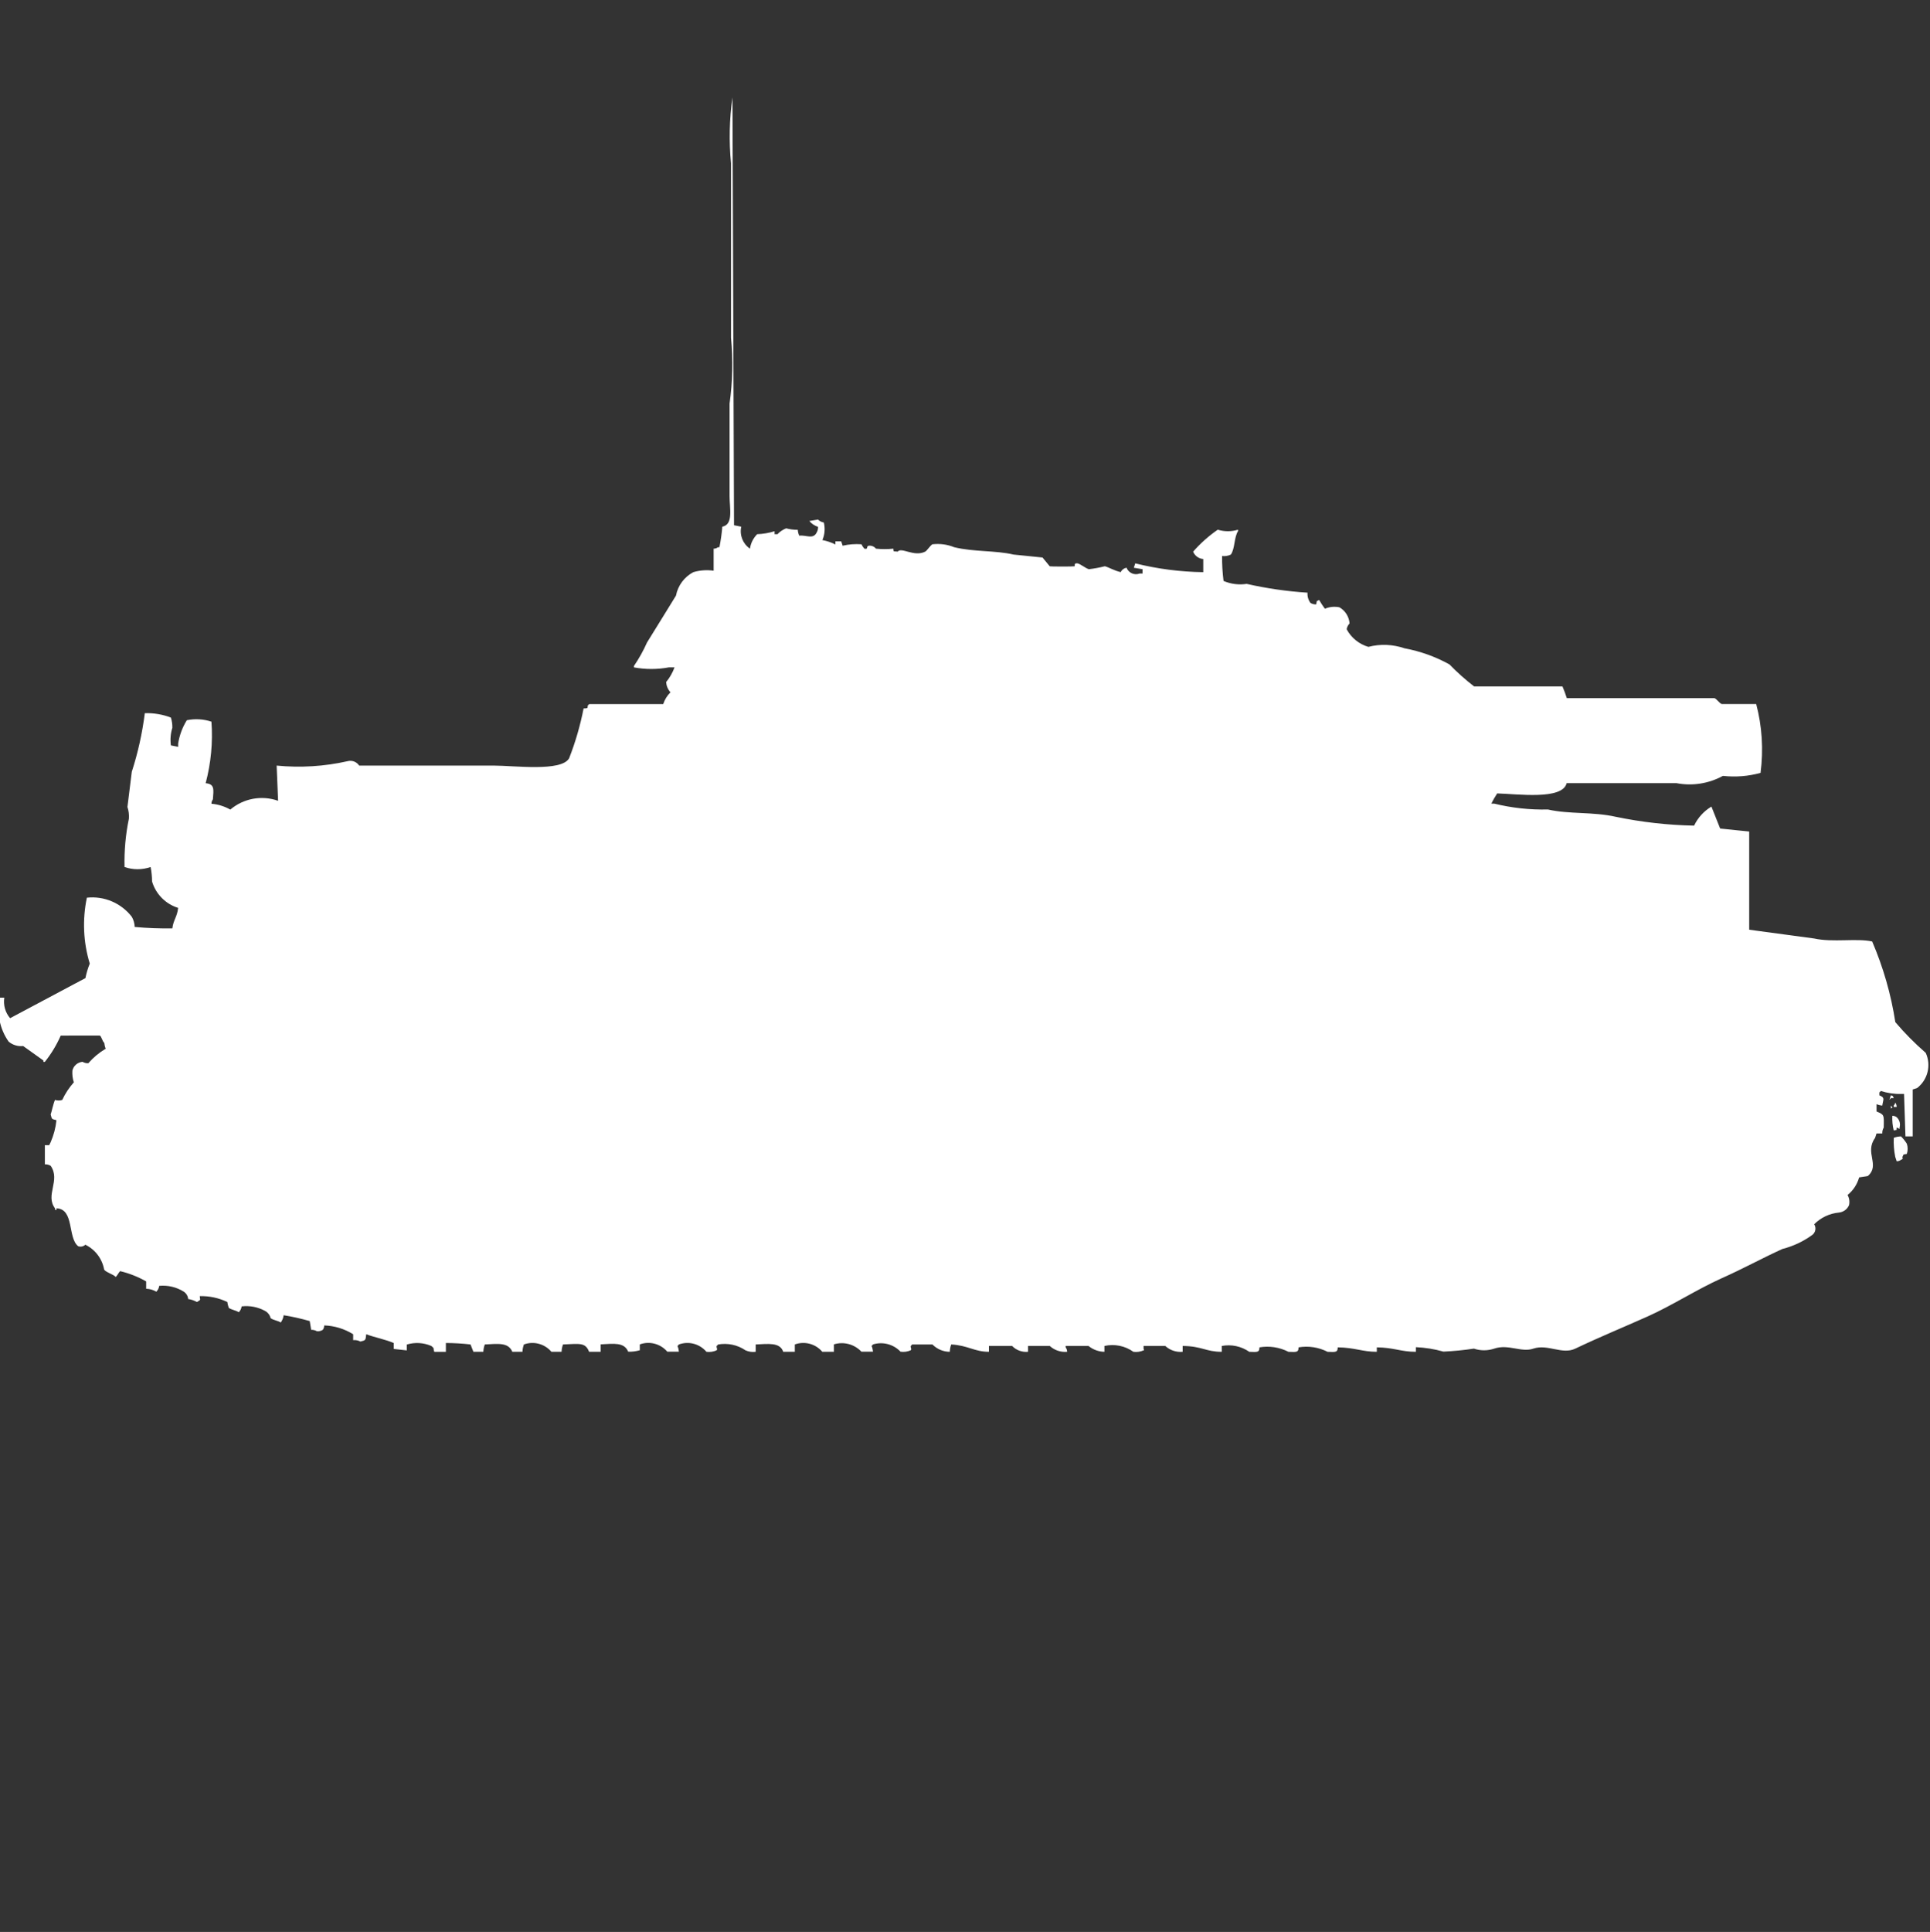 <?xml version="1.0" encoding="utf-8"?>
<!-- Generator: Adobe Illustrator 16.0.0, SVG Export Plug-In . SVG Version: 6.00 Build 0)  -->
<!DOCTYPE svg PUBLIC "-//W3C//DTD SVG 1.1//EN" "http://www.w3.org/Graphics/SVG/1.1/DTD/svg11.dtd">
<svg version="1.1" id="Layer_1" xmlns="http://www.w3.org/2000/svg" xmlns:xlink="http://www.w3.org/1999/xlink" x="0px" y="0px"
	 width="39.969px" height="40px" viewBox="0 0 39.969 40" enable-background="new 0 0 39.969 40" xml:space="preserve">
<rect x="0" y="0" width="39.969" height="40" fill="#333333" stroke="none"/>
<path id="germ_sturmpanzer_iv_brummbar_ico" fill="#FFFFFF" d="M15.201,10.875l0.15,0.03c-0.039,0.174,0.033,0.354,0.18,0.455
	c0.016-0.113,0.069-0.219,0.15-0.3c0.122-0.004,0.243-0.025,0.36-0.061v0.061h0.06c0.05-0.053,0.112-0.094,0.18-0.121
	c0.078,0.021,0.159,0.031,0.24,0.03c0.003,0.042,0.014,0.083,0.03,0.121c0.146-0.016,0.286,0.082,0.36-0.061
	c0.022-0.036,0.033-0.079,0.03-0.121c-0.07-0.022-0.132-0.064-0.18-0.121l0.18-0.03c0.032,0.033,0.075,0.054,0.12,0.061
	c0.03,0.122,0.02,0.25-0.03,0.364c0.094,0.018,0.185,0.048,0.27,0.091v-0.065h0.12l0.03,0.091c0.127-0.03,0.259-0.04,0.39-0.03
	c0.015,0.034,0.035,0.064,0.06,0.091c0.091,0.02,0.029-0.051,0.09-0.061c0.057-0.007,0.114,0.016,0.15,0.061
	c0.12,0.012,0.24,0.012,0.36,0c0.012,0.077-0.017,0.048,0.09,0.061c0.08-0.1,0.337,0.117,0.57,0c0.035-0.018,0.113-0.137,0.15-0.152
	c0.153-0.018,0.308,0.003,0.45,0.061c0.414,0.1,0.847,0.063,1.229,0.152l0.6,0.061l0.15,0.182c0.012,0.006,0.486,0.007,0.51,0
	c0.023-0.007-0.023-0.069,0.061-0.061c0.054,0.005,0.166,0.1,0.239,0.121c0.111-0.013,0.222-0.033,0.33-0.061
	c0.08,0.019,0.2,0.095,0.33,0.121c0.022-0.048,0.067-0.082,0.12-0.091c0.041,0.108,0.162,0.162,0.27,0.121h0.061v-0.09l-0.18-0.03
	l0.029-0.091c0.461,0.115,0.934,0.176,1.409,0.182v-0.272c-0.093-0.007-0.175-0.066-0.21-0.152c0.15-0.172,0.322-0.325,0.51-0.455
	c0.137,0.042,0.283,0.042,0.42,0v0.03c-0.084,0.128-0.061,0.361-0.149,0.485c-0.056,0.027-0.118,0.038-0.181,0.03
	c-0.002,0.173,0.008,0.345,0.03,0.516c0.151,0.065,0.317,0.086,0.479,0.061c0.414,0.094,0.836,0.155,1.26,0.182
	c-0.006,0.076,0.016,0.151,0.061,0.212c0.035,0.022,0.077,0.033,0.119,0.03c0.025-0.1-0.015-0.046,0.061-0.091
	c0.036,0.063,0.076,0.124,0.119,0.182c0.096-0.041,0.199-0.051,0.301-0.03c0.121,0.069,0.199,0.194,0.21,0.334
	c-0.032,0.033-0.054,0.075-0.06,0.121c0.095,0.177,0.257,0.308,0.449,0.364c0.248-0.064,0.508-0.053,0.75,0.03
	c0.326,0.061,0.641,0.173,0.93,0.334c0.159,0.164,0.33,0.316,0.51,0.455h1.83c0.034,0.079,0.064,0.161,0.09,0.243h3.058
	c0.047,0.016,0.101,0.105,0.15,0.121h0.714c0.123,0.465,0.152,0.949,0.09,1.426c-0.254,0.071-0.519,0.091-0.779,0.062
	c-0.293,0.16-0.632,0.214-0.96,0.151h-2.276c-0.088,0.353-1.014,0.224-1.439,0.212c-0.045,0.068-0.086,0.139-0.12,0.212h0.06
	c0.363,0.089,0.736,0.13,1.111,0.121c0.442,0.101,0.934,0.044,1.408,0.152c0.533,0.11,1.075,0.172,1.619,0.182
	c0.078-0.164,0.203-0.301,0.359-0.394l0.181,0.455l0.601,0.061v2.033l1.346,0.182c0.388,0.086,0.881-0.01,1.201,0.062
	c0.229,0.534,0.391,1.095,0.479,1.669c0.193,0.228,0.404,0.44,0.63,0.637c0.117,0.255,0.043,0.558-0.18,0.729l-0.09,0.029v0.971
	h-0.15l-0.029-0.879h-0.061c-0.143,0.004-0.285-0.018-0.42-0.062c-0.008,0.013-0.018,0.022-0.03,0.03v0.061
	c0.123,0.051,0.079,0.079,0.06,0.212c-0.041-0.003-0.082-0.013-0.119-0.03v0.152c0.158,0.068,0.156,0.061,0.149,0.334
	c-0.022,0.037-0.032,0.078-0.03,0.121h-0.119l-0.03,0.092c-0.224,0.308,0.11,0.561-0.149,0.788c-0.022,0.009-0.106,0.017-0.181,0.03
	c-0.04,0.143-0.124,0.271-0.24,0.364c0.036,0.064,0.047,0.14,0.03,0.212c-0.037,0.085-0.117,0.143-0.21,0.152
	c-0.193,0.018-0.374,0.104-0.511,0.242c0.043,0.068,0.031,0.158-0.029,0.213c-0.188,0.14-0.402,0.241-0.63,0.299
	c-0.411,0.187-0.824,0.414-1.259,0.607c-0.506,0.227-1.024,0.563-1.529,0.789s-1,0.428-1.5,0.667c-0.271,0.131-0.571-0.1-0.87,0
	c-0.246,0.086-0.515-0.1-0.81,0c-0.137,0.046-0.284,0.046-0.42,0c-0.209,0.032-0.42,0.052-0.631,0.062
	c-0.186-0.053-0.377-0.083-0.57-0.092v0.096c-0.314,0-0.453-0.088-0.81-0.092v0.092c-0.3,0-0.456-0.088-0.81-0.092
	c0,0.101-0.035,0.101-0.21,0.092c-0.185-0.095-0.396-0.127-0.601-0.092c0,0.101-0.035,0.101-0.209,0.092
	c-0.186-0.095-0.396-0.127-0.601-0.092c0,0.101-0.035,0.101-0.21,0.092c-0.166-0.115-0.371-0.159-0.57-0.121v0.121
	c-0.332,0-0.41-0.118-0.81-0.121v0.121c-0.132,0.012-0.263-0.032-0.36-0.121h-0.449v0.061c0.008,0.029,0.022,0.012,0,0.03
	c-0.066,0.029-0.139,0.04-0.211,0.03c-0.174-0.124-0.392-0.168-0.6-0.121v0.121c-0.121-0.002-0.236-0.045-0.33-0.121h-0.473v0.029
	c0.02,0.027,0.03,0.059,0.031,0.092c-0.133,0.012-0.263-0.032-0.36-0.121h-0.45v0.121c-0.123,0.012-0.244-0.033-0.33-0.121h-0.48
	v0.121c-0.3,0-0.434-0.133-0.78-0.152c-0.019,0.049-0.028,0.1-0.03,0.152c-0.136,0-0.265-0.056-0.36-0.152h-0.42
	c-0.007,0.012-0.018,0.022-0.03,0.03c0,0.088,0.029,0.042,0,0.091c-0.066,0.029-0.139,0.039-0.21,0.029
	c-0.146-0.154-0.367-0.213-0.57-0.151c-0.007,0.013-0.018,0.022-0.03,0.03c0.016,0.038,0.026,0.079,0.03,0.121h-0.24
	c-0.146-0.155-0.366-0.215-0.57-0.152v0.154h-0.24c-0.139-0.165-0.367-0.226-0.57-0.152v0.152h-0.24
	c-0.064-0.2-0.312-0.164-0.57-0.152v0.152c-0.071,0.01-0.144-0.001-0.21-0.03c-0.167-0.114-0.372-0.157-0.57-0.121
	c-0.007,0.013-0.018,0.022-0.03,0.03c0,0.088,0.029,0.042,0,0.091c-0.066,0.029-0.139,0.04-0.21,0.03
	c-0.14-0.165-0.367-0.226-0.57-0.152c-0.007,0.012-0.018,0.022-0.03,0.03c0.016,0.038,0.026,0.079,0.03,0.12h-0.24
	c-0.14-0.164-0.367-0.225-0.57-0.151v0.121c-0.078,0.022-0.159,0.033-0.24,0.03c-0.082-0.2-0.3-0.166-0.57-0.152v0.154h-0.24
	c-0.077-0.2-0.2-0.165-0.54-0.152c-0.019,0.049-0.028,0.1-0.03,0.152h-0.21c-0.14-0.165-0.367-0.226-0.57-0.152
	c-0.018,0.049-0.028,0.1-0.03,0.152h-0.21c-0.082-0.2-0.3-0.165-0.57-0.152c-0.018,0.049-0.028,0.1-0.03,0.152H9.804l-0.06-0.152
	c-0.169-0.02-0.34-0.029-0.51-0.03v0.183h-0.24c-0.03-0.078,0.012-0.063-0.06-0.121c-0.161-0.07-0.342-0.081-0.51-0.03v0.121
	l-0.27-0.03v-0.122c-0.164-0.073-0.379-0.112-0.57-0.182c-0.015,0.123-0.006,0.124-0.12,0.151c-0.046-0.024-0.098-0.035-0.15-0.029
	v-0.122c-0.18-0.112-0.387-0.176-0.6-0.183c0,0.033-0.01,0.065-0.03,0.092c-0.036,0.022-0.078,0.033-0.12,0.029
	c-0.036-0.021-0.078-0.032-0.12-0.029l-0.03-0.182c-0.178-0.051-0.358-0.092-0.54-0.121c-0.007,0.055-0.028,0.106-0.06,0.151
	c-0.056-0.039-0.158-0.049-0.21-0.091c-0.016-0.066-0.06-0.121-0.12-0.152c-0.146-0.079-0.314-0.111-0.48-0.091
	c-0.006,0.046-0.027,0.089-0.06,0.121c-0.053-0.039-0.155-0.051-0.207-0.091c-0.013-0.039-0.023-0.08-0.03-0.121
	c-0.178-0.085-0.373-0.127-0.57-0.121c0,0.079,0.039,0.068-0.06,0.121c-0.056-0.031-0.117-0.053-0.18-0.061
	c-0.006-0.063-0.039-0.117-0.09-0.152c-0.152-0.096-0.332-0.138-0.51-0.121c-0.006,0.046-0.027,0.088-0.06,0.121
	c-0.063-0.038-0.136-0.059-0.21-0.061v-0.152c-0.169-0.096-0.351-0.168-0.54-0.213c-0.035,0.037-0.055,0.086-0.09,0.121
	c-0.062-0.063-0.183-0.084-0.24-0.151c-0.04-0.225-0.185-0.417-0.39-0.517c-0.04,0.038-0.099,0.05-0.15,0.03
	c-0.22-0.178-0.075-0.769-0.448-0.784v0.03c-0.03,0.03-0.03-0.03-0.03-0.03c-0.209-0.273,0.12-0.578-0.09-0.88
	c-0.036-0.022-0.078-0.032-0.12-0.03v-0.397h0.09l0.03-0.062c0.063-0.145,0.104-0.298,0.12-0.455c-0.1-0.028-0.093-0.012-0.12-0.12
	c0.018-0.039,0.051-0.216,0.09-0.3c0.048,0.016,0.101,0.016,0.15,0c0.062-0.133,0.143-0.256,0.24-0.364
	c-0.026-0.078-0.036-0.161-0.03-0.243c0.023-0.1,0.108-0.173,0.21-0.182c0.036,0.021,0.078,0.032,0.12,0.029
	c0.103-0.118,0.225-0.22,0.36-0.3c-0.016-0.038-0.026-0.079-0.03-0.121c-0.038-0.03-0.058-0.13-0.09-0.151H1.258
	c-0.086,0.195-0.197,0.379-0.33,0.545H0.899v-0.029l-0.42-0.3c-0.108,0.013-0.217-0.021-0.3-0.091
	c-0.187-0.264-0.252-0.596-0.18-0.91h0.09c-0.024,0.152,0.02,0.308,0.12,0.425l1.56-0.83c0.021-0.103,0.05-0.203,0.09-0.3
	c-0.135-0.443-0.155-0.912-0.06-1.365c0.357-0.039,0.709,0.11,0.93,0.395c0.037,0.064,0.058,0.137,0.06,0.211
	c0.259,0.024,0.52,0.034,0.78,0.03c0.023-0.183,0.1-0.235,0.12-0.425c-0.26-0.08-0.462-0.285-0.54-0.546
	c-0.001-0.101-0.011-0.201-0.03-0.3c-0.175,0.061-0.365,0.061-0.54,0c-0.008-0.336,0.022-0.672,0.09-1
	c0.006-0.082-0.004-0.165-0.03-0.243l0.09-0.728c0.128-0.396,0.218-0.802,0.27-1.214c0.184-0.006,0.368,0.025,0.54,0.091
	c0.021,0.069,0.032,0.14,0.03,0.212c-0.037,0.118-0.047,0.242-0.03,0.364l0.15,0.03v-0.066c0.027-0.172,0.088-0.337,0.18-0.485
	c0.169-0.035,0.346-0.025,0.51,0.03c0.031,0.428-0.01,0.859-0.12,1.274c0.192,0.017,0.164,0.134,0.15,0.334
	c-0.02,0.026-0.03,0.059-0.03,0.091c0.137,0.012,0.271,0.053,0.39,0.121c0.274-0.232,0.651-0.302,0.99-0.182l-0.03-0.729
	c0.491,0.048,0.987,0.018,1.469-0.091c0.091-0.025,0.188,0.012,0.24,0.091h2.789c0.422,0,1.4,0.131,1.559-0.151
	c0.131-0.334,0.231-0.68,0.3-1.032c0.15,0,0.034-0.039,0.12-0.091h1.529c0.03-0.092,0.082-0.175,0.15-0.243
	c-0.053-0.059-0.084-0.133-0.09-0.212c0.075-0.091,0.134-0.194,0.174-0.304h-0.12c-0.238,0.044-0.482,0.044-0.72,0v-0.03
	c0.104-0.153,0.195-0.315,0.27-0.485c0.193-0.316,0.408-0.654,0.6-0.971c0.04-0.208,0.172-0.387,0.36-0.486
	c0.136-0.04,0.28-0.05,0.42-0.03V11.36c0.033,0,0.064-0.01,0.09-0.03h0.03c0.028-0.141,0.048-0.282,0.06-0.425
	c0.234-0.046,0.15-0.377,0.15-0.637V8.357c0.064-0.452,0.074-0.911,0.03-1.365V3.381c-0.044-0.455-0.034-0.913,0.03-1.365
	L15.201,10.875z M39.159,22.676c0.073,0.039,0.021-0.013,0.06,0.061h-0.06c-0.007,0.014-0.018,0.023-0.03,0.031L39.159,22.676z
	 M39.249,22.828c0.02,0.026,0.03,0.059,0.03,0.091h-0.061v-0.03C39.235,22.872,39.246,22.852,39.249,22.828z M39.159,22.889
	c0.034,0.051,0.053,0.032,0,0.062V22.889z M39.189,23.102c0.032-0.001,0.064,0.01,0.09,0.029c0.059,0.054,0.082,0.136,0.06,0.212
	v0.03l-0.06-0.03c-0.012,0.079,0.021,0.04-0.061,0.062C39.193,23.305,39.184,23.203,39.189,23.102z M39.489,23.891
	c-0.101,0.024-0.046-0.016-0.091,0.061c0,0.056,0.028,0.027-0.029,0.061c-0.026,0.02-0.058,0.03-0.09,0.03l-0.03-0.091
	c-0.026-0.13-0.036-0.262-0.03-0.395c0.049-0.018,0.1-0.027,0.15-0.029c0.045,0.046,0.086,0.097,0.12,0.151
	C39.512,23.748,39.512,23.821,39.489,23.891z"/>
</svg>
